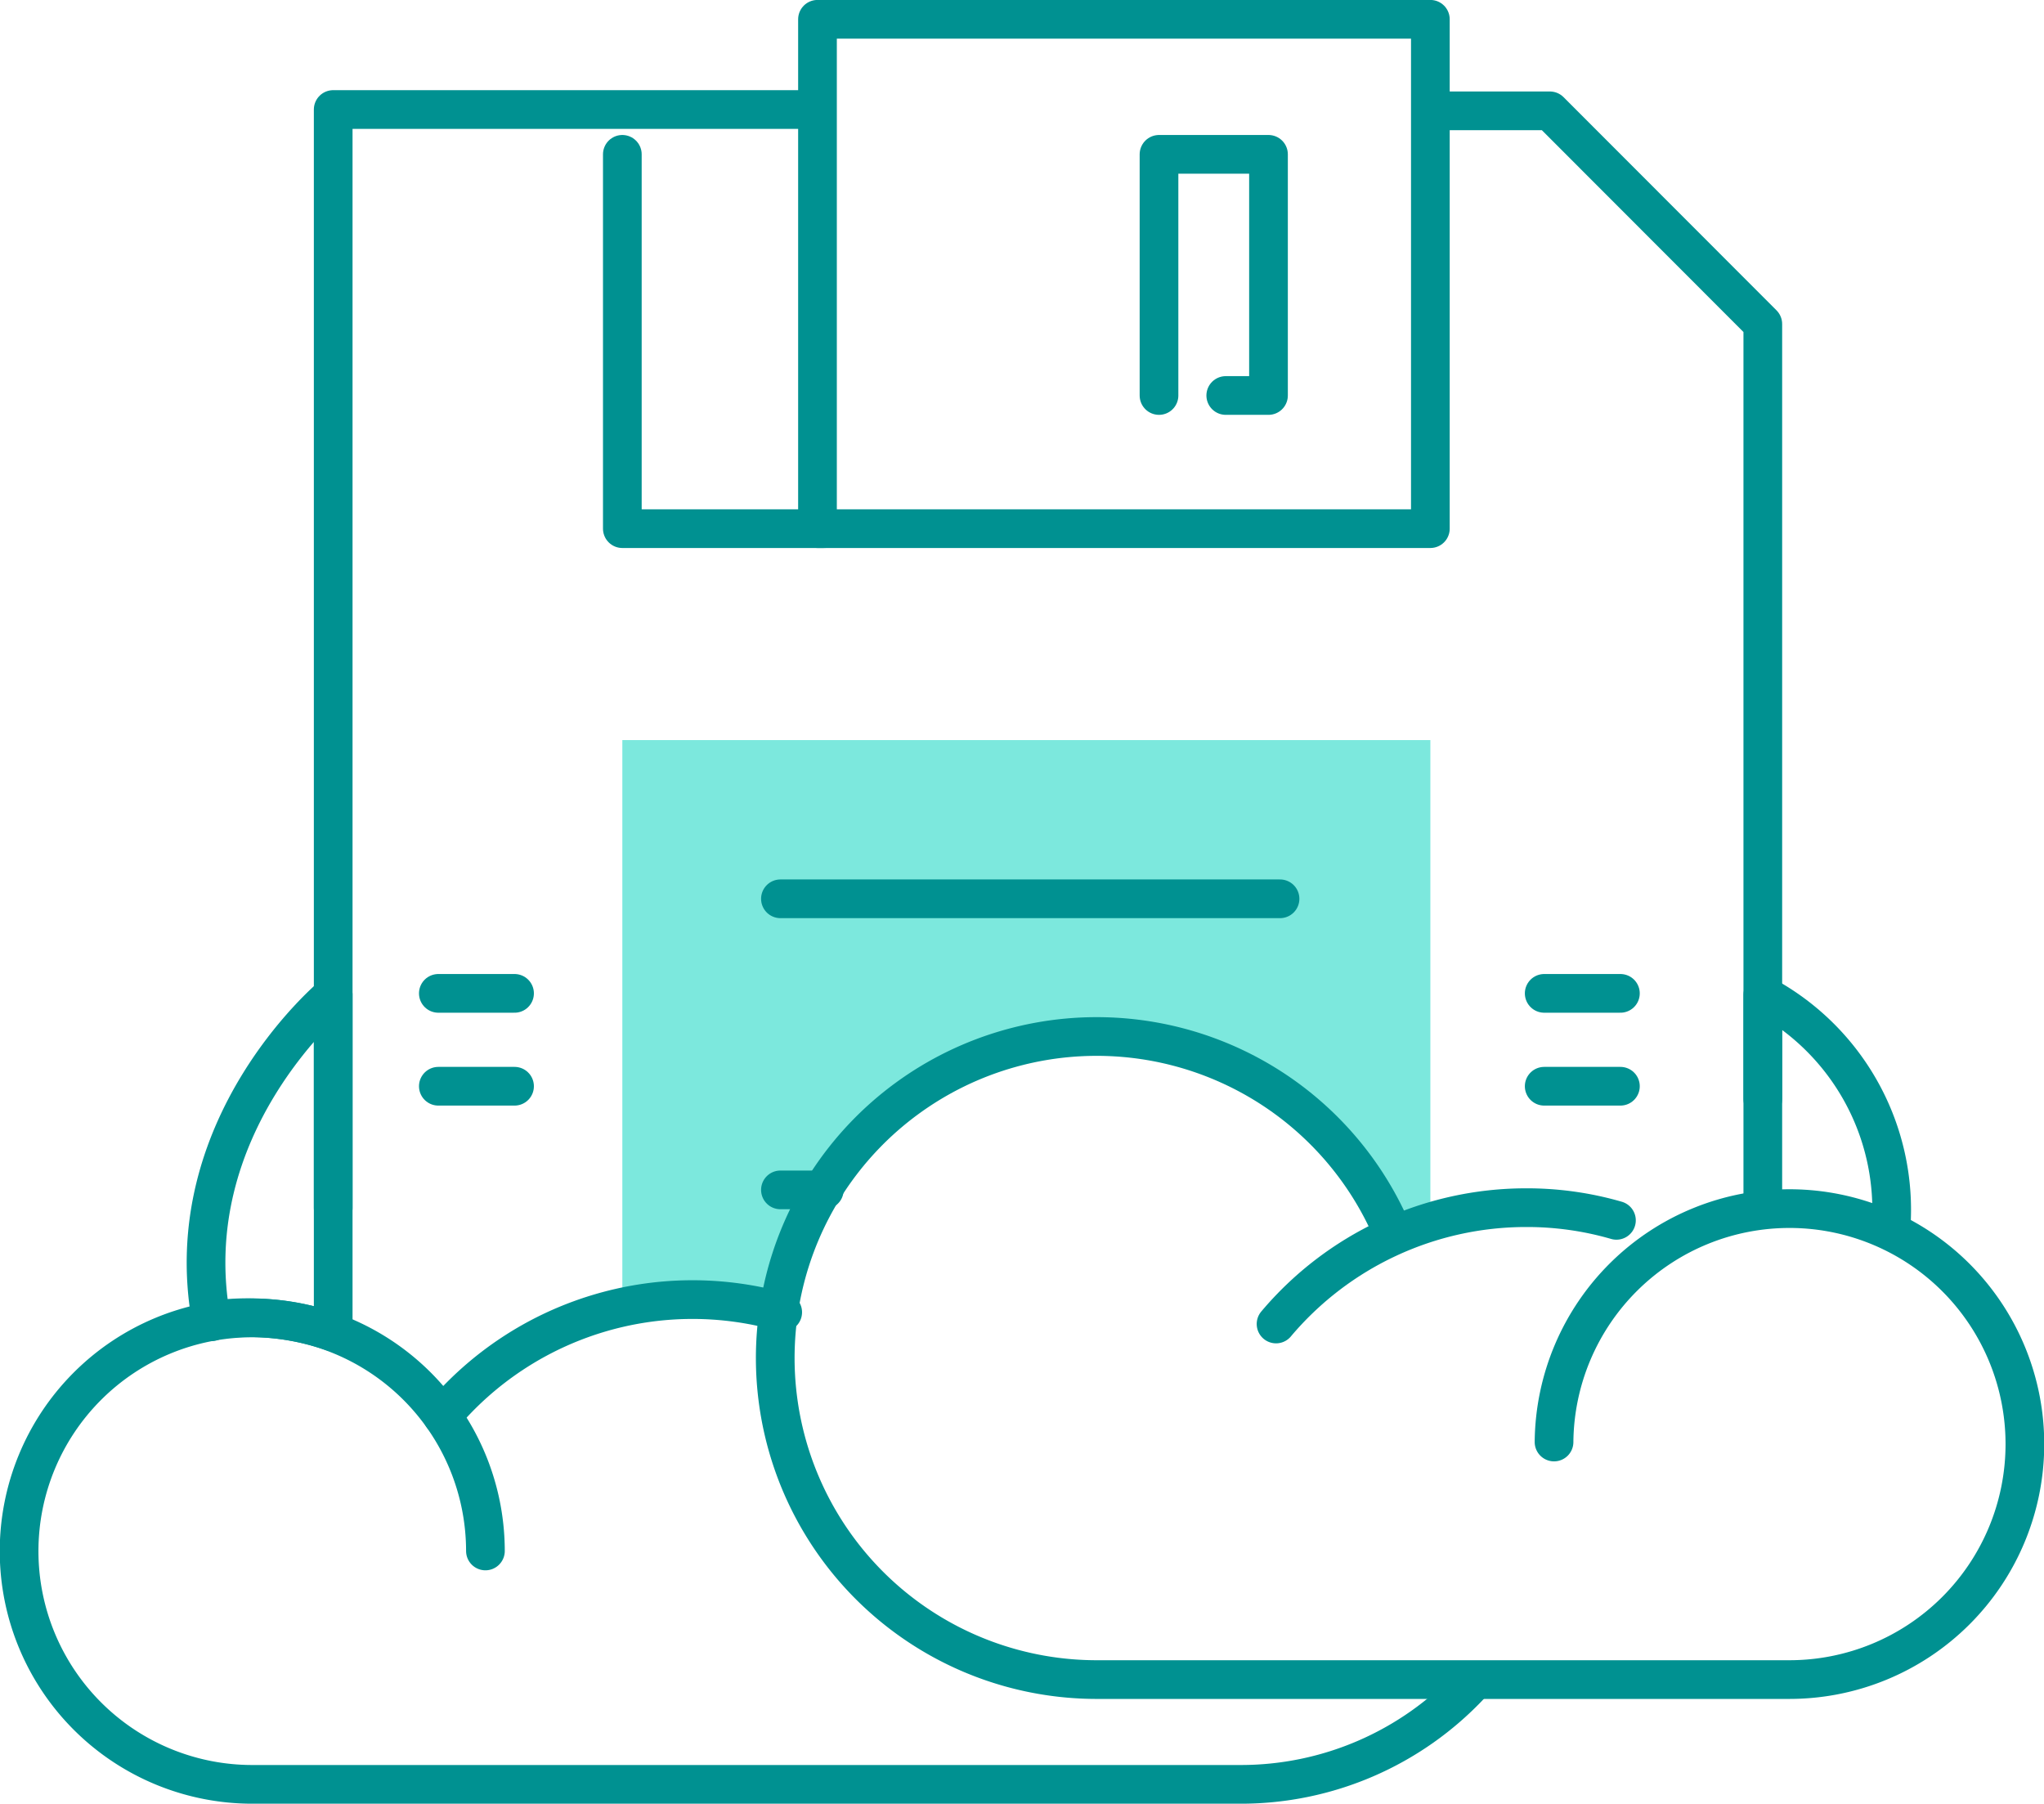 <svg xmlns="http://www.w3.org/2000/svg" viewBox="0 0 108.09 95.36"><g><g><line x1="41.27" y1="55.21" x2="54.09" y2="55.21" style="fill:none;stroke:#009191;stroke-linecap:round;stroke-linejoin:round;stroke-width:2.046px"/><line x1="67.69" y1="55.21" x2="61.95" y2="55.21" style="fill:none;stroke:#009191;stroke-linecap:round;stroke-linejoin:round;stroke-width:2.046px"/><polyline points="93.22 58.11 93.22 17.13 81.96 5.86 75.88 5.86" style="fill:none;stroke:#009191;stroke-linecap:round;stroke-linejoin:round;stroke-width:2.046px"/><polyline points="42.79 5.79 17.62 5.79 17.62 63.87" style="fill:none;stroke:#009191;stroke-linecap:round;stroke-linejoin:round;stroke-width:2.046px"/><rect x="43.23" y="1.02" width="32.41" height="26.93" style="fill:none;stroke:#009191;stroke-linecap:round;stroke-linejoin:round;stroke-width:2.046px"/><polyline points="32.91 8.16 32.91 27.95 43.59 27.95" style="fill:none;stroke:#009191;stroke-linecap:round;stroke-linejoin:round;stroke-width:2.046px"/><polyline points="61.29 20.91 61.29 8.16 67.08 8.16 67.08 20.91 64.82 20.91" style="fill:none;stroke:#009191;stroke-linecap:round;stroke-linejoin:round;stroke-width:2.046px"/><line x1="85.69" y1="57.43" x2="81.66" y2="57.43" style="fill:none;stroke:#009191;stroke-linecap:round;stroke-linejoin:round;stroke-width:2.046px"/><line x1="85.69" y1="52.52" x2="81.66" y2="52.52" style="fill:none;stroke:#009191;stroke-linecap:round;stroke-linejoin:round;stroke-width:2.046px"/><line x1="27.21" y1="57.43" x2="23.18" y2="57.43" style="fill:none;stroke:#009191;stroke-linecap:round;stroke-linejoin:round;stroke-width:2.046px"/><line x1="27.21" y1="52.52" x2="23.18" y2="52.52" style="fill:none;stroke:#009191;stroke-linecap:round;stroke-linejoin:round;stroke-width:2.046px"/><path d="M32.91,68.71V39.13H75.64v25.5H73.79s-3.64-9.86-17.2-9.86c-8.91,0-15.2,10.46-15.2,15A12.59,12.59,0,0,0,32.91,68.71Z" style="fill:#7ce8dd"/><line x1="41.27" y1="62.91" x2="43.59" y2="62.91" style="fill:none;stroke:#009191;stroke-linecap:round;stroke-linejoin:round;stroke-width:2.046px"/><line x1="41.27" y1="47.52" x2="67.69" y2="47.52" style="fill:none;stroke:#009191;stroke-linecap:round;stroke-linejoin:round;stroke-width:2.046px"/><path d="M82.18,76.24A12.45,12.45,0,1,1,94.62,88.8H58.11A17,17,0,1,1,73.62,65.1" style="fill:none;stroke:#009191;stroke-linecap:round;stroke-linejoin:round;stroke-width:2.046px"/><path d="M100,64.92A12.88,12.88,0,0,0,93.22,52.6v11" style="fill:none;stroke:#009191;stroke-linecap:round;stroke-linejoin:round;stroke-width:2.046px"/><path d="M11.19,69.88C9.24,59.52,17.62,52.6,17.62,52.6V70.43a13.65,13.65,0,0,0-5.72-.71" style="fill:none;stroke:#009191;stroke-linecap:round;stroke-linejoin:round;stroke-width:2.046px"/><path d="M23.39,74.86a17.31,17.31,0,0,1,18-5.48" style="fill:none;stroke:#009191;stroke-linecap:round;stroke-linejoin:round;stroke-width:2.046px"/><path d="M25.67,82A12.33,12.33,0,1,0,13.35,94.34H65.59a16.65,16.65,0,0,0,12.18-5.27" style="fill:none;stroke:#009191;stroke-linecap:round;stroke-linejoin:round;stroke-width:2.046px"/><path d="M67.48,70a17.29,17.29,0,0,1,13.23-6.15,17,17,0,0,1,4.77.67" style="fill:none;stroke:#009191;stroke-linecap:round;stroke-linejoin:round;stroke-width:2.046px"/></g></g></svg>